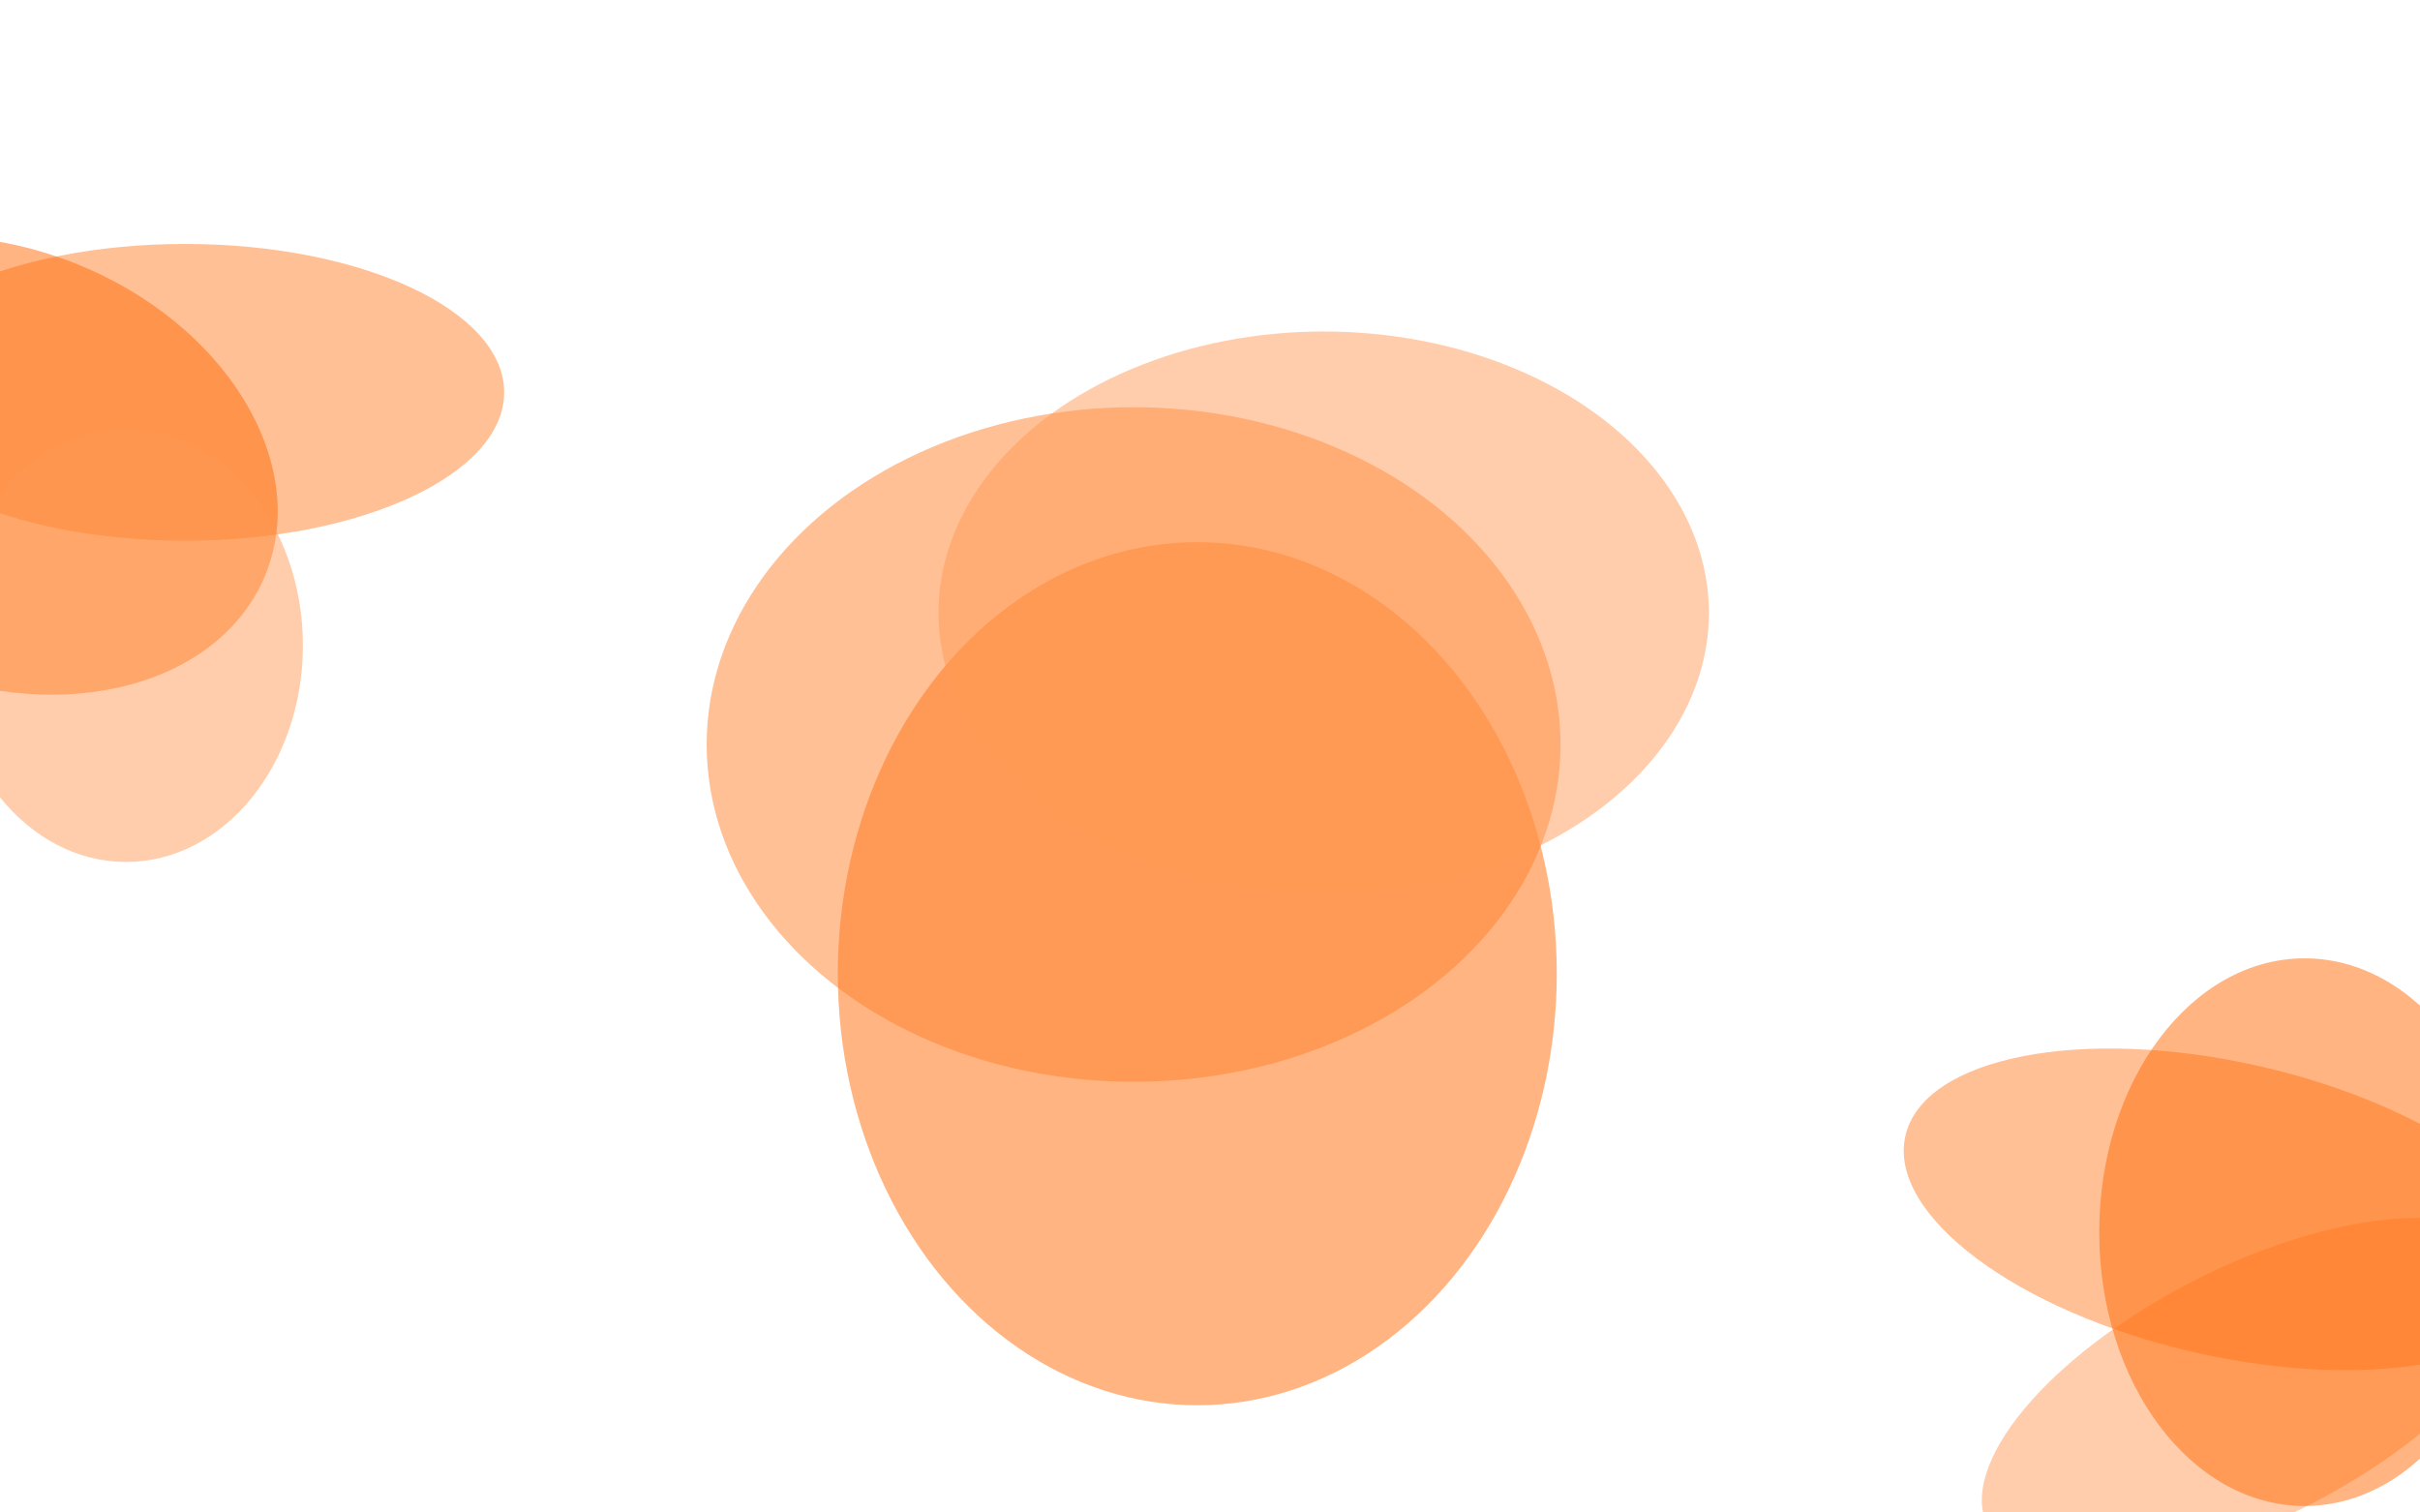 <?xml version="1.0" encoding="UTF-8" standalone="no"?>
<!-- Created with Inkscape (http://www.inkscape.org/) -->

<svg
   xmlns:dc="http://purl.org/dc/elements/1.1/"
   xmlns:cc="http://creativecommons.org/ns#"
   xmlns:rdf="http://www.w3.org/1999/02/22-rdf-syntax-ns#"
   xmlns:svg="http://www.w3.org/2000/svg"
   xmlns="http://www.w3.org/2000/svg"
   xmlns:sodipodi="http://sodipodi.sourceforge.net/DTD/sodipodi-0.dtd"
   xmlns:inkscape="http://www.inkscape.org/namespaces/inkscape"
   width="1920"
   height="1200"
   viewBox="0 0 508 317.5"
   version="1.1"
   id="svg8"
   inkscape:version="0.92.1 r15371"
   sodipodi:docname="survey_form_bg1.svg"
   inkscape:export-filename="/home/user3/bg.svg.png"
   inkscape:export-xdpi="90"
   inkscape:export-ydpi="90">
  <defs
     id="defs2" />
  <sodipodi:namedview
     id="base"
     pagecolor="#ffffff"
     bordercolor="#666666"
     borderopacity="1.0"
     inkscape:pageopacity="0.0"
     inkscape:pageshadow="2"
     inkscape:zoom="0.58"
     inkscape:cx="874.22862"
     inkscape:cy="625.97918"
     inkscape:document-units="mm"
     inkscape:current-layer="layer1"
     showgrid="false"
     units="px"
     inkscape:pagecheckerboard="false"
     inkscape:object-nodes="false"
     inkscape:snap-nodes="false"
     inkscape:window-width="1860"
     inkscape:window-height="1134"
     inkscape:window-x="1600"
     inkscape:window-y="0"
     inkscape:window-maximized="0" />
  <g
     inkscape:label="Layer 1"
     inkscape:groupmode="layer"
     id="layer1"
     transform="translate(0,20.5)">
    <ellipse
       style="opacity:0.489;fill:#ff6600;fill-opacity:1;stroke:none;stroke-width:5.466;stroke-miterlimit:4;stroke-dasharray:none;stroke-opacity:1"
       id="path4496"
       cx="251.332"
       cy="183.901"
       rx="75.462"
       ry="90.59" />
    <ellipse
       style="opacity:0.489;fill:#ff7f2a;fill-opacity:1;stroke:none;stroke-width:5.176;stroke-miterlimit:4;stroke-dasharray:none;stroke-opacity:1"
       id="path4498"
       cx="237.961"
       cy="135.787"
       rx="89.623"
       ry="70.804" />
    <ellipse
       style="opacity:0.489;fill:#ff9955;fill-opacity:1;stroke:none;stroke-width:5.176;stroke-miterlimit:4;stroke-dasharray:none;stroke-opacity:1"
       id="path4500"
       cx="277.867"
       cy="108.153"
       rx="80.866"
       ry="59.065" />
    <g
       id="g4519"
       transform="translate(-6.401,51.21)">
      <ellipse
         ry="31.153"
         rx="66.999"
         cy="10.653"
         cx="45.235"
         id="path4510"
         style="opacity:0.489;fill:#ff7f2a;fill-opacity:1;stroke:none;stroke-width:6.933;stroke-miterlimit:4;stroke-dasharray:none;stroke-opacity:1" />
      <ellipse
         transform="rotate(21.736)"
         ry="45.662"
         rx="61.238"
         cy="22.19"
         cx="14.59"
         id="path4512"
         style="opacity:0.489;fill:#ff6600;fill-opacity:1;stroke:none;stroke-width:5.176;stroke-miterlimit:4;stroke-dasharray:none;stroke-opacity:1" />
      <ellipse
         ry="45.449"
         rx="37.127"
         cy="63.783"
         cx="32.86"
         id="path4514"
         style="opacity:0.489;fill:#ff9955;fill-opacity:1;stroke:none;stroke-width:5.176;stroke-miterlimit:4;stroke-dasharray:none;stroke-opacity:1" />
    </g>
    <ellipse
       style="opacity:0.489;fill:#ff9955;fill-opacity:1;stroke:none;stroke-width:5.176;stroke-miterlimit:4;stroke-dasharray:none;stroke-opacity:1"
       id="path4521"
       cx="297.641"
       cy="456.833"
       rx="62.04"
       ry="26.458"
       transform="rotate(-27.001)" />
    <ellipse
       style="opacity:0.489;fill:#ff7f2a;fill-opacity:1;stroke:none;stroke-width:5.176;stroke-miterlimit:4;stroke-dasharray:none;stroke-opacity:1"
       id="path4523"
       cx="507.78"
       cy="123.495"
       rx="69.339"
       ry="30.792"
       transform="rotate(12.854)" />
    <ellipse
       style="opacity:0.489;fill:#ff6600;fill-opacity:1;stroke:none;stroke-width:6.257;stroke-miterlimit:4;stroke-dasharray:none;stroke-opacity:1"
       id="path4525"
       cx="483.777"
       cy="238.153"
       rx="43.109"
       ry="57.478" />
  </g>
</svg>
